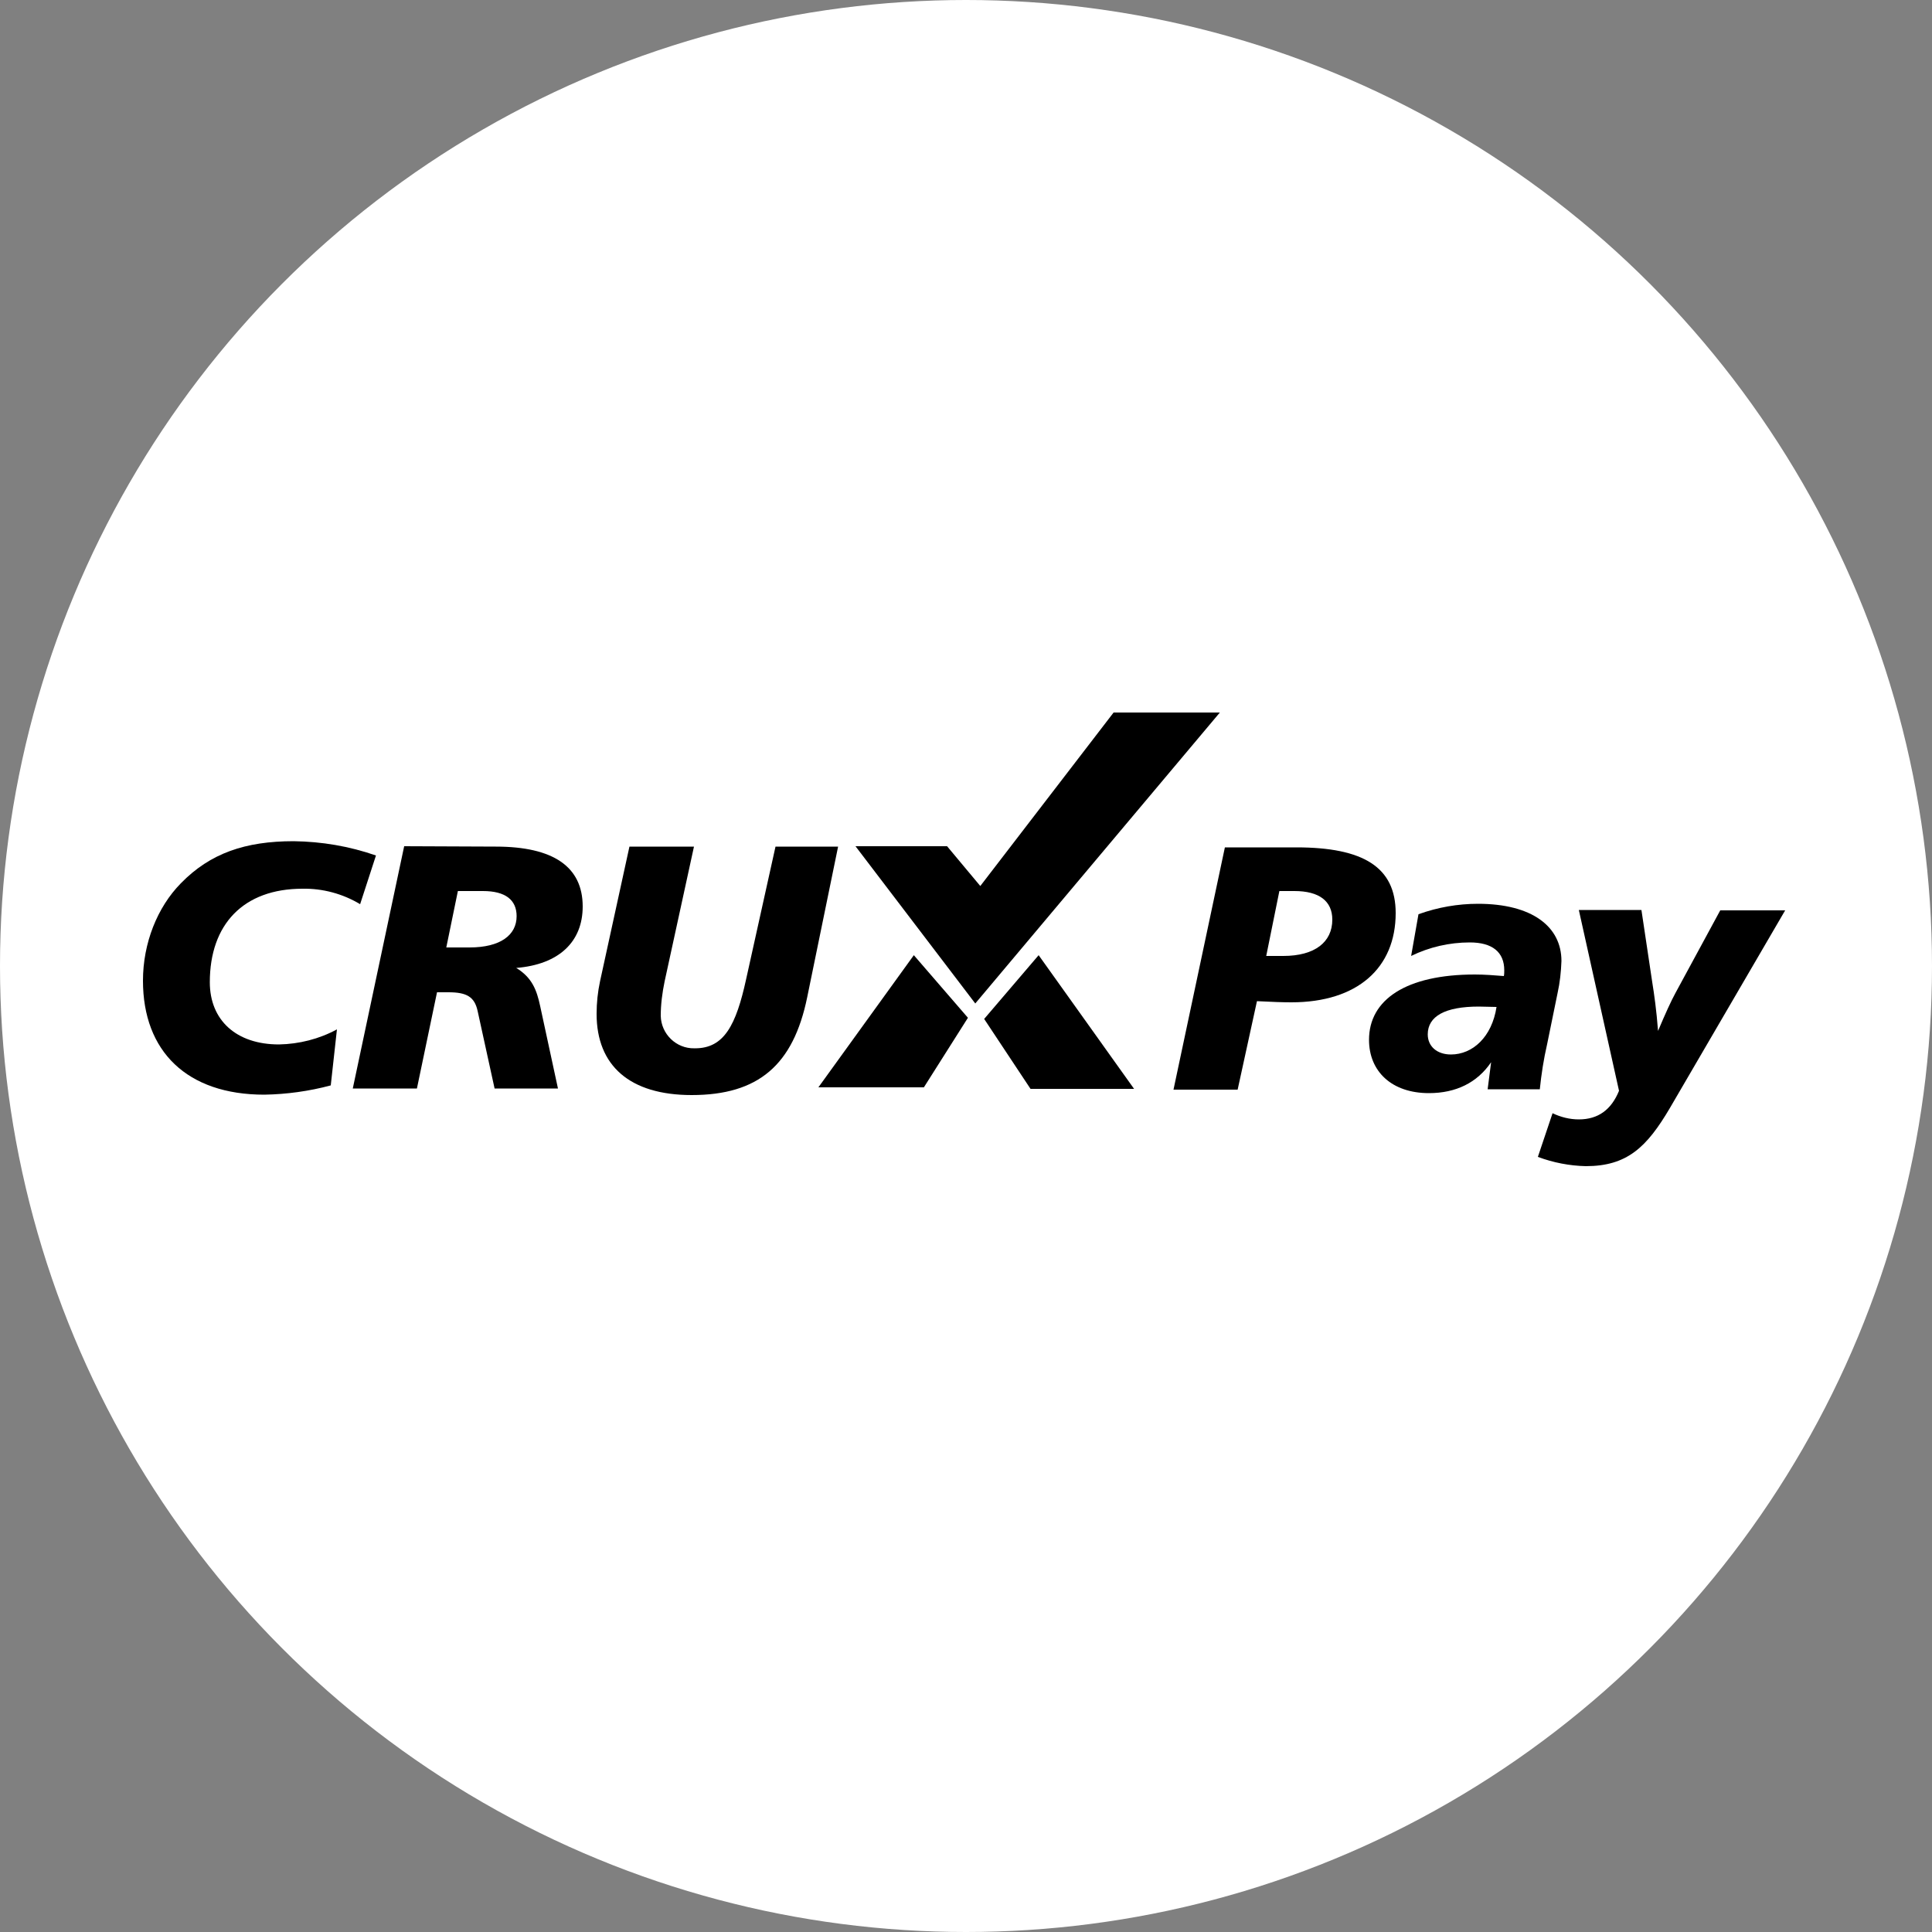 <?xml version="1.0" encoding="utf-8"?>
<!-- Generator: Adobe Illustrator 22.0.0, SVG Export Plug-In . SVG Version: 6.00 Build 0)  -->
<svg version="1.1" id="Lager_1" xmlns="http://www.w3.org/2000/svg" xmlns:xlink="http://www.w3.org/1999/xlink" x="0px" y="0px"
	 viewBox="0 0 500 500" style="enable-background:new 0 0 500 500;" xml:space="preserve">
<rect x="0" y="0" width="500" height="500" fill="#808080" stroke="none"/>
<style type="text/css">
	.st0{fill:#FFFFFF;}
</style>
<title>CruXPay</title>
<circle class="st0" cx="250" cy="250" r="250"/>
<g>
	<path d="M93.2,234c-4.5-2.7-9.7-4.1-14.9-4c-15.3,0-24,9.2-24,24.2c0,9.8,6.8,16.1,17.9,16.1c5.2-0.1,10.4-1.4,15-3.9l-1.6,14.5
		c-5.6,1.5-11.4,2.3-17.2,2.4c-20,0-31.4-11.2-31.4-29.5c0-9.7,3.7-19,9.8-25.2c7.6-7.8,16.7-10.9,29.2-10.9
		c7.3,0.1,14.4,1.3,21.3,3.7L93.2,234z"/>
	<path d="M128.3,219.1c14.9,0,22.5,5.2,22.5,15.5c0,9.1-6.1,15-17.2,15.9c4.1,2.5,5.3,5.7,6.2,9.9l4.6,21.3h-16.4l-4.4-20.1
		c-0.8-3.6-2.8-4.8-7.5-4.8h-3l-5.2,24.9H91.3l13.3-62.7L128.3,219.1z M115.5,245.2h6c8,0,12.2-3.2,12.2-8.1c0-4.2-2.9-6.5-8.7-6.5
		h-6.5L115.5,245.2z"/>
	<path d="M179.6,219.1L172,254c-0.6,2.9-1,5.9-1,8.9c0.1,4.7,4,8.5,8.7,8.4c0.1,0,0.1,0,0.2,0c7.5,0,10.6-6,13.2-17.9l7.6-34.3h16.2
		l-8,39c-3.6,17.5-12.6,25.3-29.9,25.3c-16,0-24.6-7.6-24.6-21c0-2.9,0.3-5.7,0.9-8.5l7.6-34.8L179.6,219.1z"/>
</g>
<g>
	<g>
		<path d="M335.5,219.3c17.3,0,25.7,5.1,25.7,17c0,14.2-9.9,23.1-27,23.1c-2.1,0-5.1-0.1-8.9-0.3l-5,22.9h-16.6l13.3-62.7
			L335.5,219.3z M327.7,247.4h4.4c8.2,0,12.7-3.6,12.7-9.4c0-4.8-3.4-7.4-9.8-7.4h-3.9L327.7,247.4z"/>
	</g>
	<g>
		<path d="M400.4,270.2c-0.9,3.9-1.5,7.8-1.9,11.7h-13.5l0.9-7c-3.6,5.3-9.1,8-16.1,8c-9.6,0-15.5-5.6-15.5-13.8
			c0-10.4,9.6-16.9,27.4-16.9c2.5,0,5,0.2,7.5,0.4c0.1-0.5,0.1-1,0.1-1.5c0-4.7-3.1-7.2-8.9-7.2c-5.3,0-10.5,1.2-15.2,3.5l1.9-10.8
			c5-1.8,10.2-2.7,15.4-2.7c14,0,21.6,5.9,21.6,14.8c-0.1,2.8-0.4,5.6-1,8.3L400.4,270.2z M382.7,260.5c-8.7,0-13.2,2.5-13.2,7.2
			c0,3.1,2.4,5.2,6,5.2c5.6,0,10.6-4.5,11.8-12.3C385.8,260.6,384.3,260.5,382.7,260.5z"/>
	</g>
	<g>
		<path d="M424.8,235.5l2.8,18.7c0.5,3.1,1.1,7.3,1.5,12.6c1.9-4.5,3.4-7.8,4.5-9.8l11.6-21.4H462l-29.8,51.1
			c-6,10.2-11.1,15.1-21.8,15.1c-4.2-0.1-8.4-0.9-12.4-2.4l3.8-11.3c2.1,1,4.4,1.6,6.8,1.6c5,0,8.4-2.5,10.4-7.4l-10.4-46.8H424.8z"
			/>
	</g>
</g>
<polygon points="236.5,247.2 250.5,263.4 239.1,281.4 211.8,281.4 "/>
<polygon points="254.7,263.7 268.8,247.2 293.5,281.8 266.7,281.8 "/>
<polygon points="221.4,219 245.1,219 253.7,229.3 288.2,184.4 315.7,184.4 252.4,259.7 "/>
</svg>
